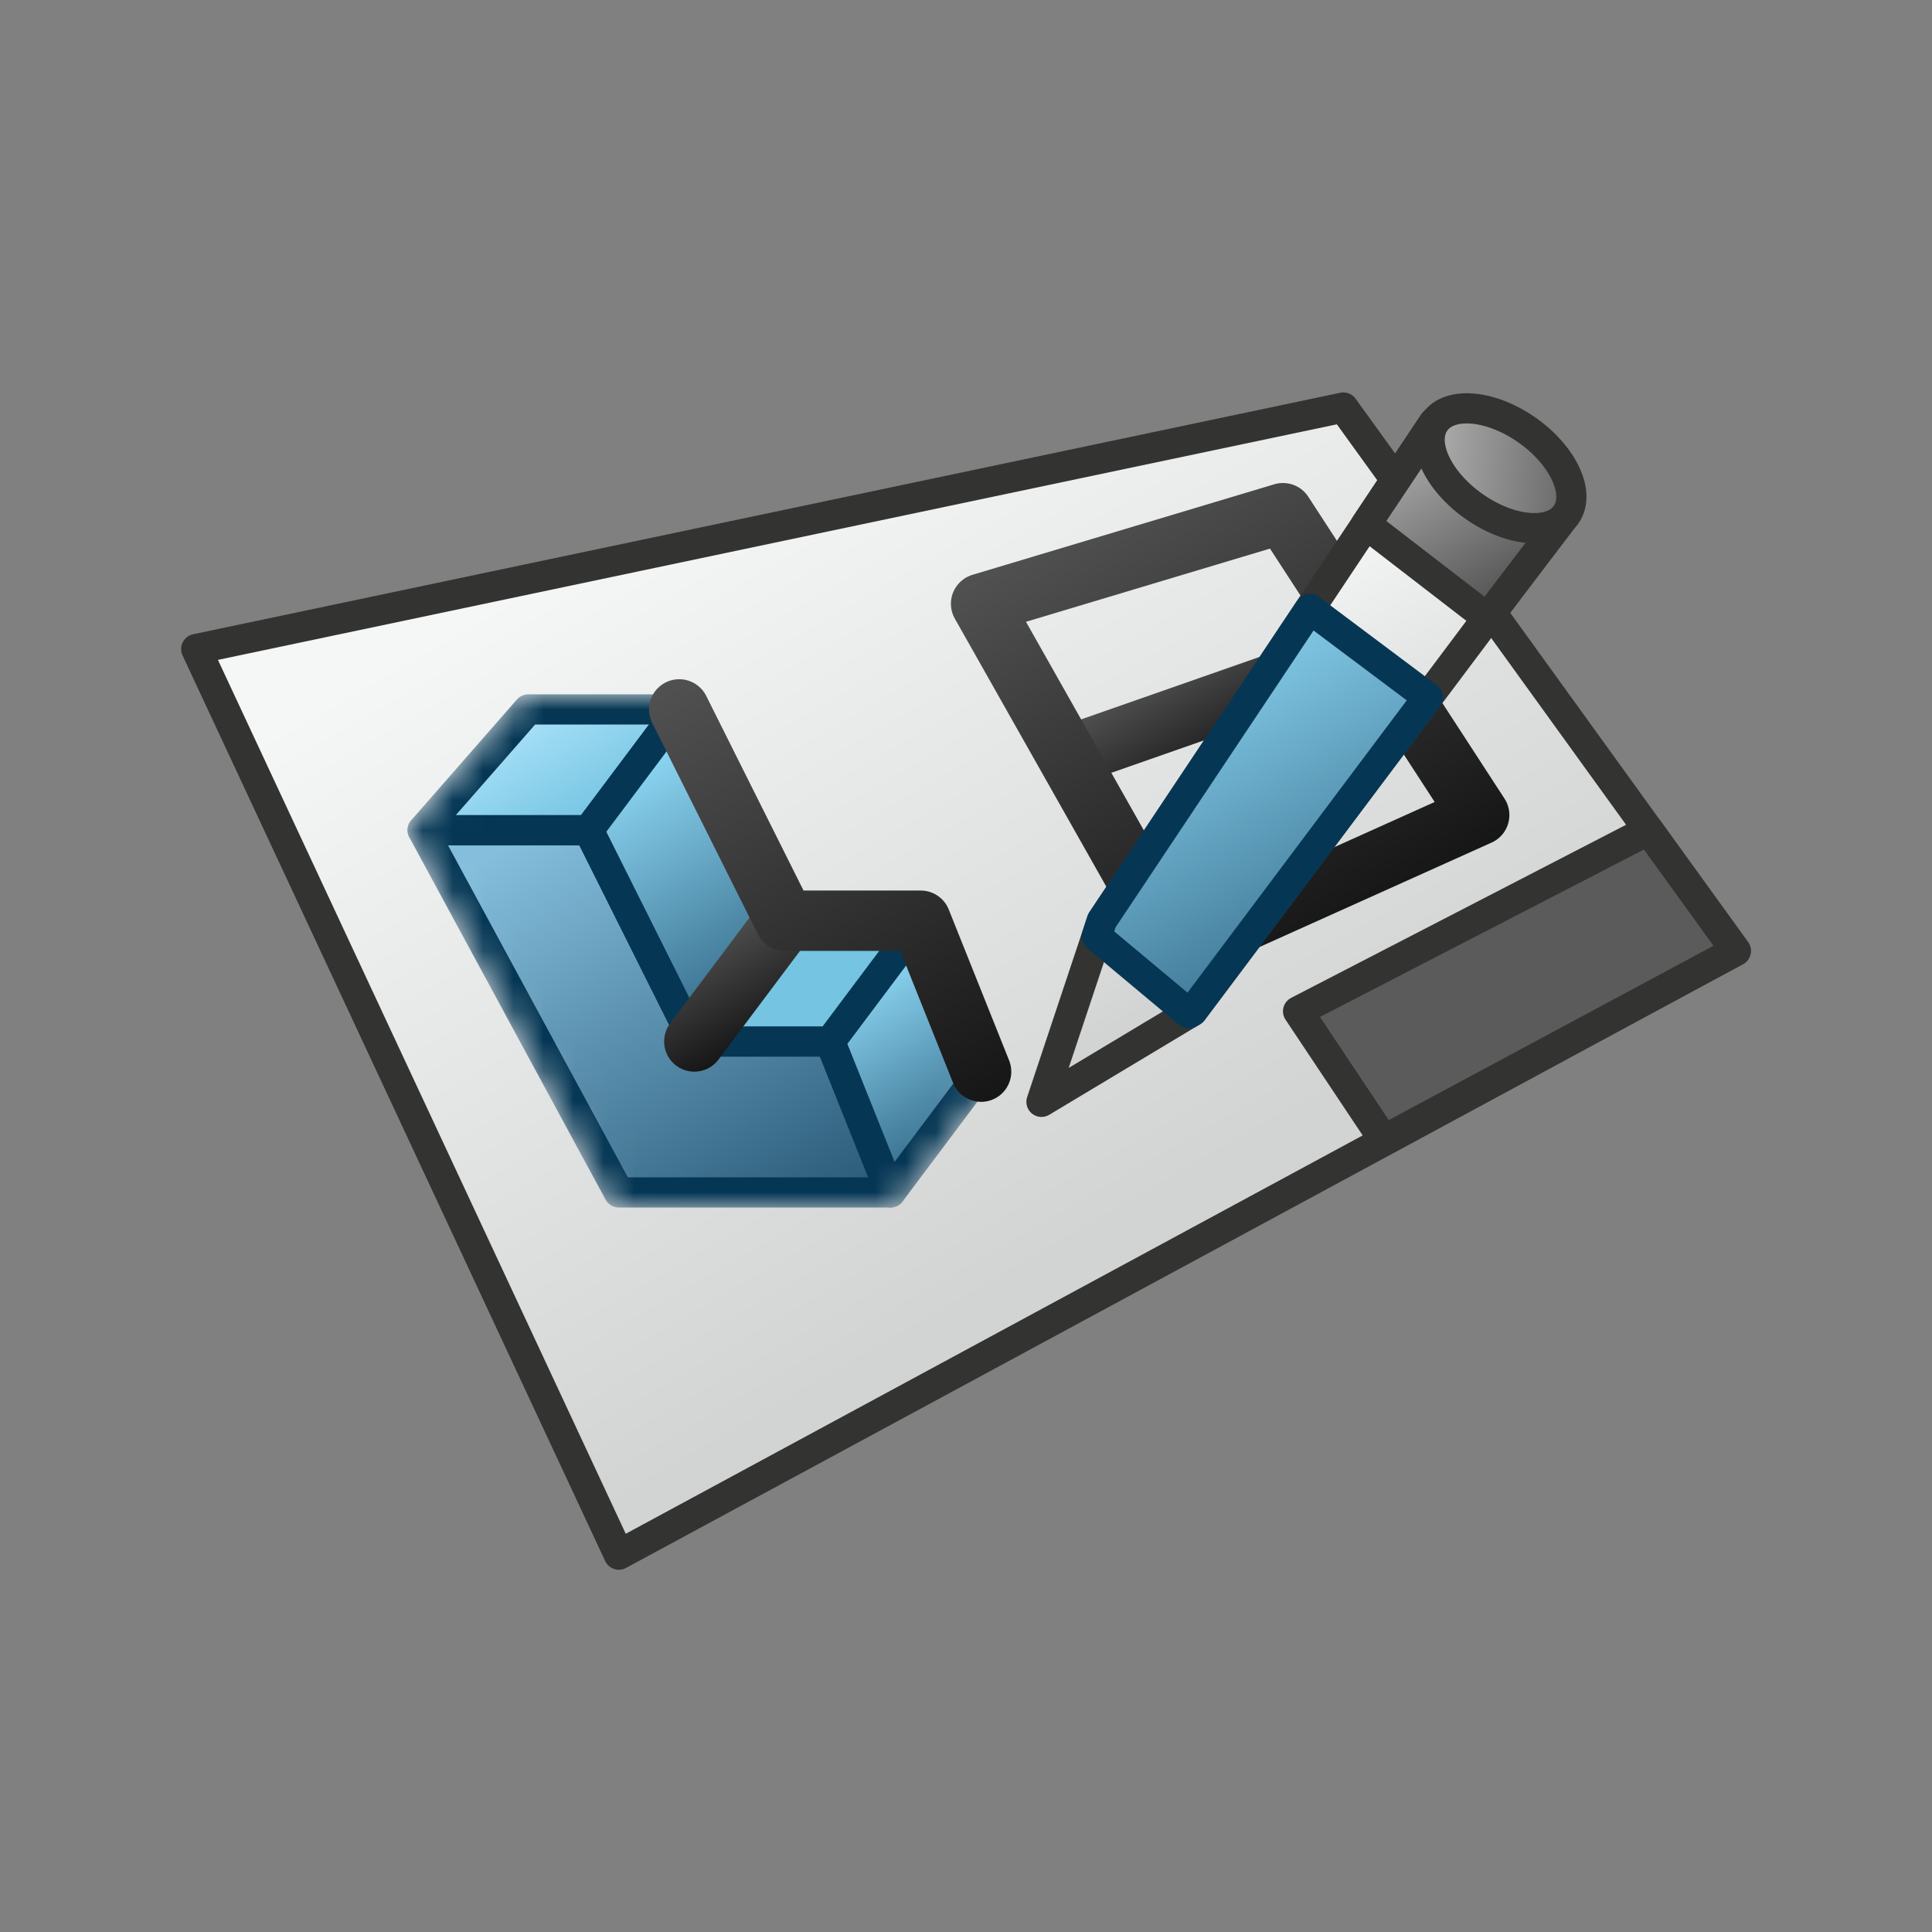 <svg xmlns="http://www.w3.org/2000/svg" xmlns:xlink="http://www.w3.org/1999/xlink" viewBox="0 0 64 64"><rect x="0" y="0" width="64" height="64" fill="#808080" stroke="none"/><defs><linearGradient id="linear-gradient" x1="13.5" y1="31.5" x2="33" y2="31.5" gradientUnits="userSpaceOnUse"><stop offset="0"/><stop offset="1" stop-color="#fff"/></linearGradient><linearGradient id="linear-gradient-2" x1="23.98" y1="15.49" x2="38.19" y2="40.1" gradientUnits="userSpaceOnUse"><stop offset="0" stop-color="#f5f6f6"/><stop offset="0.99" stop-color="#d2d3d3"/></linearGradient><linearGradient id="linear-gradient-3" x1="41.48" y1="24.95" x2="39.52" y2="21.55" gradientUnits="userSpaceOnUse"><stop offset="0" stop-color="#161616"/><stop offset="1" stop-color="#515151"/></linearGradient><linearGradient id="linear-gradient-4" x1="44.78" y1="30.59" x2="36.62" y2="16.47" xlink:href="#linear-gradient-3"/><filter id="luminosity-invert" filterUnits="userSpaceOnUse" color-interpolation-filters="sRGB"><feColorMatrix values="-1 0 0 0 1 0 -1 0 0 1 0 0 -1 0 1 0 0 0 1 0"/></filter><mask id="mask" x="13.5" y="23" width="19.5" height="17" maskUnits="userSpaceOnUse"><path d="M33,35.31l-2-5A.49.49,0,0,0,30.5,30H26.31L23,23.28A.51.51,0,0,0,22.5,23h-5a.52.52,0,0,0-.38.17l-3.5,4a.52.52,0,0,0-.06.57l6.5,12a.51.51,0,0,0,.44.26h9a.48.48,0,0,0,.4-.2l3-4A.5.5,0,0,0,33,35.31Z" fill="url(#linear-gradient)" filter="url(#luminosity-invert)"/></mask><linearGradient id="linear-gradient-5" x1="26.31" y1="41" x2="18.31" y2="27.14" gradientUnits="userSpaceOnUse"><stop offset="0" stop-color="#2a5b79"/><stop offset="1" stop-color="#84bedc"/></linearGradient><linearGradient id="linear-gradient-6" x1="19.33" y1="27.37" x2="17.45" y2="24.12" gradientUnits="userSpaceOnUse"><stop offset="0" stop-color="#74c4e2"/><stop offset="1" stop-color="#a4def6"/></linearGradient><linearGradient id="linear-gradient-7" x1="31.63" y1="37.82" x2="28.46" y2="32.33" gradientUnits="userSpaceOnUse"><stop offset="0" stop-color="#386f8d"/><stop offset="1" stop-color="#8dd7f4"/></linearGradient><linearGradient id="linear-gradient-8" x1="24.93" y1="32.78" x2="20.68" y2="25.42" xlink:href="#linear-gradient-7"/><linearGradient id="linear-gradient-10" x1="39.17" y1="20.36" x2="44.57" y2="29.72" xlink:href="#linear-gradient-2"/><linearGradient id="linear-gradient-11" x1="47.03" y1="14.54" x2="49.76" y2="19.26" gradientUnits="userSpaceOnUse"><stop offset="0" stop-color="#ababab"/><stop offset="1" stop-color="#5b5b5b"/></linearGradient><linearGradient id="linear-gradient-13" x1="44.75" y1="32.15" x2="38.46" y2="21.25" xlink:href="#linear-gradient-7"/><linearGradient id="linear-gradient-15" x1="25.49" y1="34.22" x2="23.51" y2="30.78" xlink:href="#linear-gradient-3"/><linearGradient id="linear-gradient-16" x1="31.98" y1="36.96" x2="23.28" y2="21.89" xlink:href="#linear-gradient-3"/></defs><title>CATGDR_AP_AppIcon</title><g id="Layer_4" data-name="Layer 4"><polygon points="20.5 51.5 57.5 31.5 44.5 13.5 6.5 21.5 20.5 51.5" stroke="#333332" stroke-linecap="round" stroke-linejoin="round" fill="url(#linear-gradient-2)"/></g><g id="Layer_5" data-name="Layer 5"><line x1="35.5" y1="25" x2="45.5" y2="21.5" fill="none" stroke-linejoin="round" stroke-width="2" stroke="url(#linear-gradient-3)"/><polygon points="32.5 20 39 31.5 49 27 42.5 17 32.5 20" fill="none" stroke-linejoin="round" stroke-width="2" fill-rule="evenodd" stroke="url(#linear-gradient-4)"/><g mask="url(#mask)"><polygon points="14 27.5 19.5 27.5 23 34.5 27.5 34.5 29.5 39.5 20.5 39.5 14 27.5" stroke="#053755" stroke-linecap="round" stroke-linejoin="round" fill="url(#linear-gradient-5)"/><polygon points="14 27.5 17.5 23.5 22.5 23.5 19.5 27.5 14 27.5" stroke="#053755" stroke-linecap="round" stroke-linejoin="round" fill="url(#linear-gradient-6)"/><polygon points="27.5 34.5 30.5 30.5 32.5 35.5 29.5 39.5 27.5 34.5" stroke="#053755" stroke-linecap="round" stroke-linejoin="round" fill="url(#linear-gradient-7)"/><polygon points="19.5 27.5 22.5 23.5 26 30.5 23 34.5 19.5 27.5" stroke="#053755" stroke-linecap="round" stroke-linejoin="round" fill="url(#linear-gradient-8)"/><polygon points="23 34.5 26 30.5 30.5 30.5 27.5 34.5 23 34.5" stroke="#053755" stroke-linecap="round" stroke-linejoin="round" fill="url(#linear-gradient-6)"/></g><polygon points="34.5 36.5 36.5 30.5 47.5 14 51.5 17.5 39.5 33.5 34.5 36.5" stroke="#333332" stroke-linecap="round" stroke-linejoin="round" fill="url(#linear-gradient-10)"/><polygon points="45.25 17.37 49.27 20.47 51.88 17.04 47.5 14 45.25 17.37" stroke="#333332" stroke-linecap="round" stroke-linejoin="round" fill="url(#linear-gradient-11)"/><ellipse cx="49.7" cy="15.5" rx="1.54" ry="2.66" transform="translate(8.37 47.16) rotate(-54.76)" stroke="#333332" stroke-linecap="round" stroke-linejoin="round" fill="url(#linear-gradient-11)"/><polygon points="43.39 20.17 36.5 30.5 36.33 31.02 39.38 33.57 39.5 33.5 47.3 23.1 43.39 20.17" stroke="#053755" stroke-linecap="round" stroke-linejoin="round" fill="url(#linear-gradient-13)"/><polygon points="45.84 37.76 43 33.5 54.61 27.5 57.5 31.5 45.84 37.76" stroke="#333332" stroke-linecap="round" stroke-linejoin="round" fill="url(#linear-gradient-11)"/></g><g id="Layer_6" data-name="Layer 6"><line x1="23" y1="34.5" x2="26" y2="30.5" fill="none" stroke-linecap="round" stroke-miterlimit="10" stroke-width="2" stroke="url(#linear-gradient-15)"/><polyline points="22.5 23.5 26 30.5 30.5 30.5 32.5 35.5" fill="none" stroke-linecap="round" stroke-linejoin="round" stroke-width="2" fill-rule="evenodd" stroke="url(#linear-gradient-16)"/></g></svg>